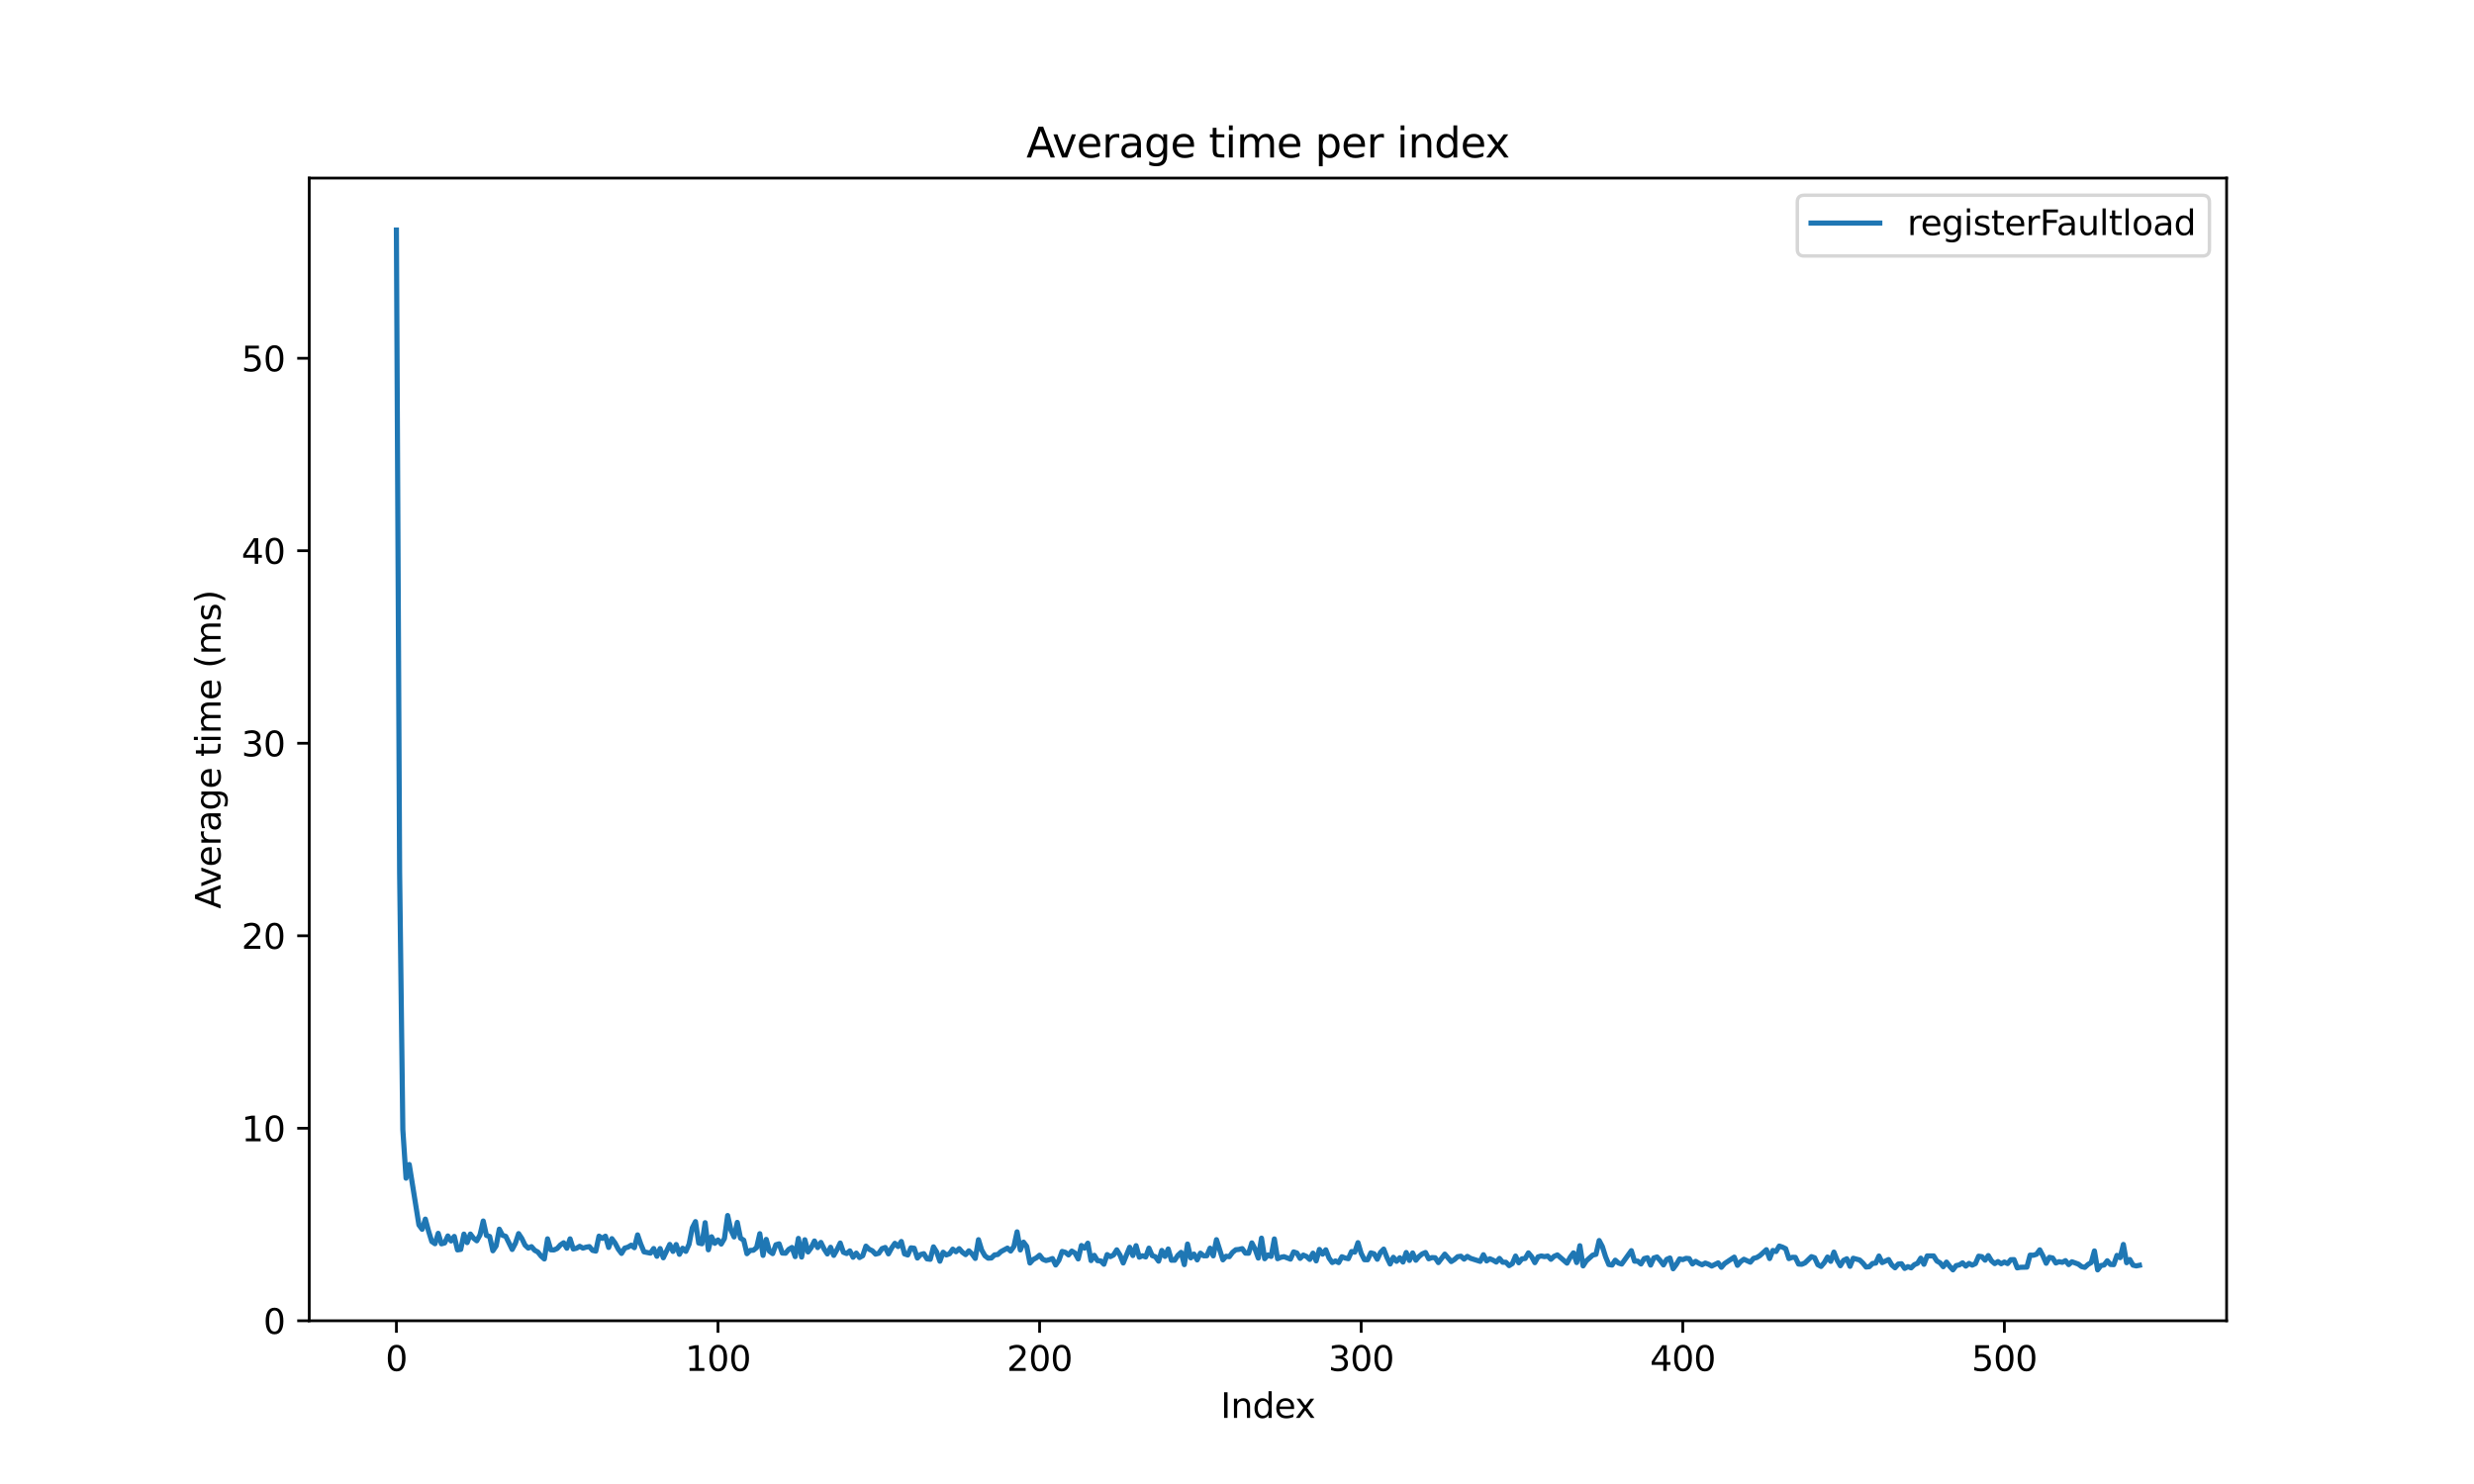 <?xml version="1.0" encoding="utf-8" standalone="no"?>
<!DOCTYPE svg PUBLIC "-//W3C//DTD SVG 1.1//EN"
  "http://www.w3.org/Graphics/SVG/1.1/DTD/svg11.dtd">
<svg xmlns:xlink="http://www.w3.org/1999/xlink" width="720pt" height="432pt" viewBox="0 0 720 432" xmlns="http://www.w3.org/2000/svg" version="1.1">
 <defs>
  <style type="text/css">*{stroke-linejoin: round; stroke-linecap: butt}</style>
 </defs>
 <g id="figure_1">
  <g id="patch_1">
   <path d="M 0 432 
L 720 432 
L 720 0 
L 0 0 
z
" style="fill: #ffffff"/>
  </g>
  <g id="axes_1">
   <g id="patch_2">
    <path d="M 90 384.48 
L 648 384.48 
L 648 51.84 
L 90 51.84 
z
" style="fill: #ffffff"/>
   </g>
   <g id="matplotlib.axis_1">
    <g id="xtick_1">
     <g id="line2d_1">
      <defs>
       <path id="mc3abd32a9c" d="M 0 0 
L 0 3.5 
" style="stroke: #000000; stroke-width: 0.8"/>
      </defs>
      <g>
       <use xlink:href="#mc3abd32a9c" x="115.364" y="384.48" style="stroke: #000000; stroke-width: 0.8"/>
      </g>
     </g>
     <g id="text_1">
      <!-- 0 -->
      <g transform="translate(112.182 399.078) scale(0.1 -0.1)">
       <defs>
        <path id="DejaVuSans-30" d="M 2034 4250 
Q 1547 4250 1301 3770 
Q 1056 3291 1056 2328 
Q 1056 1369 1301 889 
Q 1547 409 2034 409 
Q 2525 409 2770 889 
Q 3016 1369 3016 2328 
Q 3016 3291 2770 3770 
Q 2525 4250 2034 4250 
z
M 2034 4750 
Q 2819 4750 3233 4129 
Q 3647 3509 3647 2328 
Q 3647 1150 3233 529 
Q 2819 -91 2034 -91 
Q 1250 -91 836 529 
Q 422 1150 422 2328 
Q 422 3509 836 4129 
Q 1250 4750 2034 4750 
z
" transform="scale(0.016)"/>
       </defs>
       <use xlink:href="#DejaVuSans-30"/>
      </g>
     </g>
    </g>
    <g id="xtick_2">
     <g id="line2d_2">
      <g>
       <use xlink:href="#mc3abd32a9c" x="208.956" y="384.48" style="stroke: #000000; stroke-width: 0.8"/>
      </g>
     </g>
     <g id="text_2">
      <!-- 100 -->
      <g transform="translate(199.413 399.078) scale(0.1 -0.1)">
       <defs>
        <path id="DejaVuSans-31" d="M 794 531 
L 1825 531 
L 1825 4091 
L 703 3866 
L 703 4441 
L 1819 4666 
L 2450 4666 
L 2450 531 
L 3481 531 
L 3481 0 
L 794 0 
L 794 531 
z
" transform="scale(0.016)"/>
       </defs>
       <use xlink:href="#DejaVuSans-31"/>
       <use xlink:href="#DejaVuSans-30" transform="translate(63.623 0)"/>
       <use xlink:href="#DejaVuSans-30" transform="translate(127.246 0)"/>
      </g>
     </g>
    </g>
    <g id="xtick_3">
     <g id="line2d_3">
      <g>
       <use xlink:href="#mc3abd32a9c" x="302.549" y="384.48" style="stroke: #000000; stroke-width: 0.8"/>
      </g>
     </g>
     <g id="text_3">
      <!-- 200 -->
      <g transform="translate(293.005 399.078) scale(0.1 -0.1)">
       <defs>
        <path id="DejaVuSans-32" d="M 1228 531 
L 3431 531 
L 3431 0 
L 469 0 
L 469 531 
Q 828 903 1448 1529 
Q 2069 2156 2228 2338 
Q 2531 2678 2651 2914 
Q 2772 3150 2772 3378 
Q 2772 3750 2511 3984 
Q 2250 4219 1831 4219 
Q 1534 4219 1204 4116 
Q 875 4013 500 3803 
L 500 4441 
Q 881 4594 1212 4672 
Q 1544 4750 1819 4750 
Q 2544 4750 2975 4387 
Q 3406 4025 3406 3419 
Q 3406 3131 3298 2873 
Q 3191 2616 2906 2266 
Q 2828 2175 2409 1742 
Q 1991 1309 1228 531 
z
" transform="scale(0.016)"/>
       </defs>
       <use xlink:href="#DejaVuSans-32"/>
       <use xlink:href="#DejaVuSans-30" transform="translate(63.623 0)"/>
       <use xlink:href="#DejaVuSans-30" transform="translate(127.246 0)"/>
      </g>
     </g>
    </g>
    <g id="xtick_4">
     <g id="line2d_4">
      <g>
       <use xlink:href="#mc3abd32a9c" x="396.142" y="384.48" style="stroke: #000000; stroke-width: 0.8"/>
      </g>
     </g>
     <g id="text_4">
      <!-- 300 -->
      <g transform="translate(386.598 399.078) scale(0.1 -0.1)">
       <defs>
        <path id="DejaVuSans-33" d="M 2597 2516 
Q 3050 2419 3304 2112 
Q 3559 1806 3559 1356 
Q 3559 666 3084 287 
Q 2609 -91 1734 -91 
Q 1441 -91 1130 -33 
Q 819 25 488 141 
L 488 750 
Q 750 597 1062 519 
Q 1375 441 1716 441 
Q 2309 441 2620 675 
Q 2931 909 2931 1356 
Q 2931 1769 2642 2001 
Q 2353 2234 1838 2234 
L 1294 2234 
L 1294 2753 
L 1863 2753 
Q 2328 2753 2575 2939 
Q 2822 3125 2822 3475 
Q 2822 3834 2567 4026 
Q 2313 4219 1838 4219 
Q 1578 4219 1281 4162 
Q 984 4106 628 3988 
L 628 4550 
Q 988 4650 1302 4700 
Q 1616 4750 1894 4750 
Q 2613 4750 3031 4423 
Q 3450 4097 3450 3541 
Q 3450 3153 3228 2886 
Q 3006 2619 2597 2516 
z
" transform="scale(0.016)"/>
       </defs>
       <use xlink:href="#DejaVuSans-33"/>
       <use xlink:href="#DejaVuSans-30" transform="translate(63.623 0)"/>
       <use xlink:href="#DejaVuSans-30" transform="translate(127.246 0)"/>
      </g>
     </g>
    </g>
    <g id="xtick_5">
     <g id="line2d_5">
      <g>
       <use xlink:href="#mc3abd32a9c" x="489.735" y="384.48" style="stroke: #000000; stroke-width: 0.8"/>
      </g>
     </g>
     <g id="text_5">
      <!-- 400 -->
      <g transform="translate(480.191 399.078) scale(0.1 -0.1)">
       <defs>
        <path id="DejaVuSans-34" d="M 2419 4116 
L 825 1625 
L 2419 1625 
L 2419 4116 
z
M 2253 4666 
L 3047 4666 
L 3047 1625 
L 3713 1625 
L 3713 1100 
L 3047 1100 
L 3047 0 
L 2419 0 
L 2419 1100 
L 313 1100 
L 313 1709 
L 2253 4666 
z
" transform="scale(0.016)"/>
       </defs>
       <use xlink:href="#DejaVuSans-34"/>
       <use xlink:href="#DejaVuSans-30" transform="translate(63.623 0)"/>
       <use xlink:href="#DejaVuSans-30" transform="translate(127.246 0)"/>
      </g>
     </g>
    </g>
    <g id="xtick_6">
     <g id="line2d_6">
      <g>
       <use xlink:href="#mc3abd32a9c" x="583.327" y="384.48" style="stroke: #000000; stroke-width: 0.8"/>
      </g>
     </g>
     <g id="text_6">
      <!-- 500 -->
      <g transform="translate(573.784 399.078) scale(0.1 -0.1)">
       <defs>
        <path id="DejaVuSans-35" d="M 691 4666 
L 3169 4666 
L 3169 4134 
L 1269 4134 
L 1269 2991 
Q 1406 3038 1543 3061 
Q 1681 3084 1819 3084 
Q 2600 3084 3056 2656 
Q 3513 2228 3513 1497 
Q 3513 744 3044 326 
Q 2575 -91 1722 -91 
Q 1428 -91 1123 -41 
Q 819 9 494 109 
L 494 744 
Q 775 591 1075 516 
Q 1375 441 1709 441 
Q 2250 441 2565 725 
Q 2881 1009 2881 1497 
Q 2881 1984 2565 2268 
Q 2250 2553 1709 2553 
Q 1456 2553 1204 2497 
Q 953 2441 691 2322 
L 691 4666 
z
" transform="scale(0.016)"/>
       </defs>
       <use xlink:href="#DejaVuSans-35"/>
       <use xlink:href="#DejaVuSans-30" transform="translate(63.623 0)"/>
       <use xlink:href="#DejaVuSans-30" transform="translate(127.246 0)"/>
      </g>
     </g>
    </g>
    <g id="text_7">
     <!-- Index -->
     <g transform="translate(355.234 412.757) scale(0.1 -0.1)">
      <defs>
       <path id="DejaVuSans-49" d="M 628 4666 
L 1259 4666 
L 1259 0 
L 628 0 
L 628 4666 
z
" transform="scale(0.016)"/>
       <path id="DejaVuSans-6e" d="M 3513 2113 
L 3513 0 
L 2938 0 
L 2938 2094 
Q 2938 2591 2744 2837 
Q 2550 3084 2163 3084 
Q 1697 3084 1428 2787 
Q 1159 2491 1159 1978 
L 1159 0 
L 581 0 
L 581 3500 
L 1159 3500 
L 1159 2956 
Q 1366 3272 1645 3428 
Q 1925 3584 2291 3584 
Q 2894 3584 3203 3211 
Q 3513 2838 3513 2113 
z
" transform="scale(0.016)"/>
       <path id="DejaVuSans-64" d="M 2906 2969 
L 2906 4863 
L 3481 4863 
L 3481 0 
L 2906 0 
L 2906 525 
Q 2725 213 2448 61 
Q 2172 -91 1784 -91 
Q 1150 -91 751 415 
Q 353 922 353 1747 
Q 353 2572 751 3078 
Q 1150 3584 1784 3584 
Q 2172 3584 2448 3432 
Q 2725 3281 2906 2969 
z
M 947 1747 
Q 947 1113 1208 752 
Q 1469 391 1925 391 
Q 2381 391 2643 752 
Q 2906 1113 2906 1747 
Q 2906 2381 2643 2742 
Q 2381 3103 1925 3103 
Q 1469 3103 1208 2742 
Q 947 2381 947 1747 
z
" transform="scale(0.016)"/>
       <path id="DejaVuSans-65" d="M 3597 1894 
L 3597 1613 
L 953 1613 
Q 991 1019 1311 708 
Q 1631 397 2203 397 
Q 2534 397 2845 478 
Q 3156 559 3463 722 
L 3463 178 
Q 3153 47 2828 -22 
Q 2503 -91 2169 -91 
Q 1331 -91 842 396 
Q 353 884 353 1716 
Q 353 2575 817 3079 
Q 1281 3584 2069 3584 
Q 2775 3584 3186 3129 
Q 3597 2675 3597 1894 
z
M 3022 2063 
Q 3016 2534 2758 2815 
Q 2500 3097 2075 3097 
Q 1594 3097 1305 2825 
Q 1016 2553 972 2059 
L 3022 2063 
z
" transform="scale(0.016)"/>
       <path id="DejaVuSans-78" d="M 3513 3500 
L 2247 1797 
L 3578 0 
L 2900 0 
L 1881 1375 
L 863 0 
L 184 0 
L 1544 1831 
L 300 3500 
L 978 3500 
L 1906 2253 
L 2834 3500 
L 3513 3500 
z
" transform="scale(0.016)"/>
      </defs>
      <use xlink:href="#DejaVuSans-49"/>
      <use xlink:href="#DejaVuSans-6e" transform="translate(29.492 0)"/>
      <use xlink:href="#DejaVuSans-64" transform="translate(92.871 0)"/>
      <use xlink:href="#DejaVuSans-65" transform="translate(156.348 0)"/>
      <use xlink:href="#DejaVuSans-78" transform="translate(216.121 0)"/>
     </g>
    </g>
   </g>
   <g id="matplotlib.axis_2">
    <g id="ytick_1">
     <g id="line2d_7">
      <defs>
       <path id="m75615ea846" d="M 0 0 
L -3.5 0 
" style="stroke: #000000; stroke-width: 0.8"/>
      </defs>
      <g>
       <use xlink:href="#m75615ea846" x="90" y="384.48" style="stroke: #000000; stroke-width: 0.8"/>
      </g>
     </g>
     <g id="text_8">
      <!-- 0 -->
      <g transform="translate(76.638 388.279) scale(0.1 -0.1)">
       <use xlink:href="#DejaVuSans-30"/>
      </g>
     </g>
    </g>
    <g id="ytick_2">
     <g id="line2d_8">
      <g>
       <use xlink:href="#m75615ea846" x="90" y="328.442" style="stroke: #000000; stroke-width: 0.8"/>
      </g>
     </g>
     <g id="text_9">
      <!-- 10 -->
      <g transform="translate(70.275 332.241) scale(0.1 -0.1)">
       <use xlink:href="#DejaVuSans-31"/>
       <use xlink:href="#DejaVuSans-30" transform="translate(63.623 0)"/>
      </g>
     </g>
    </g>
    <g id="ytick_3">
     <g id="line2d_9">
      <g>
       <use xlink:href="#m75615ea846" x="90" y="272.403" style="stroke: #000000; stroke-width: 0.8"/>
      </g>
     </g>
     <g id="text_10">
      <!-- 20 -->
      <g transform="translate(70.275 276.202) scale(0.1 -0.1)">
       <use xlink:href="#DejaVuSans-32"/>
       <use xlink:href="#DejaVuSans-30" transform="translate(63.623 0)"/>
      </g>
     </g>
    </g>
    <g id="ytick_4">
     <g id="line2d_10">
      <g>
       <use xlink:href="#m75615ea846" x="90" y="216.365" style="stroke: #000000; stroke-width: 0.8"/>
      </g>
     </g>
     <g id="text_11">
      <!-- 30 -->
      <g transform="translate(70.275 220.164) scale(0.1 -0.1)">
       <use xlink:href="#DejaVuSans-33"/>
       <use xlink:href="#DejaVuSans-30" transform="translate(63.623 0)"/>
      </g>
     </g>
    </g>
    <g id="ytick_5">
     <g id="line2d_11">
      <g>
       <use xlink:href="#m75615ea846" x="90" y="160.326" style="stroke: #000000; stroke-width: 0.8"/>
      </g>
     </g>
     <g id="text_12">
      <!-- 40 -->
      <g transform="translate(70.275 164.125) scale(0.1 -0.1)">
       <use xlink:href="#DejaVuSans-34"/>
       <use xlink:href="#DejaVuSans-30" transform="translate(63.623 0)"/>
      </g>
     </g>
    </g>
    <g id="ytick_6">
     <g id="line2d_12">
      <g>
       <use xlink:href="#m75615ea846" x="90" y="104.288" style="stroke: #000000; stroke-width: 0.8"/>
      </g>
     </g>
     <g id="text_13">
      <!-- 50 -->
      <g transform="translate(70.275 108.087) scale(0.1 -0.1)">
       <use xlink:href="#DejaVuSans-35"/>
       <use xlink:href="#DejaVuSans-30" transform="translate(63.623 0)"/>
      </g>
     </g>
    </g>
    <g id="text_14">
     <!-- Average time (ms) -->
     <g transform="translate(64.195 264.544) rotate(-90) scale(0.1 -0.1)">
      <defs>
       <path id="DejaVuSans-41" d="M 2188 4044 
L 1331 1722 
L 3047 1722 
L 2188 4044 
z
M 1831 4666 
L 2547 4666 
L 4325 0 
L 3669 0 
L 3244 1197 
L 1141 1197 
L 716 0 
L 50 0 
L 1831 4666 
z
" transform="scale(0.016)"/>
       <path id="DejaVuSans-76" d="M 191 3500 
L 800 3500 
L 1894 563 
L 2988 3500 
L 3597 3500 
L 2284 0 
L 1503 0 
L 191 3500 
z
" transform="scale(0.016)"/>
       <path id="DejaVuSans-72" d="M 2631 2963 
Q 2534 3019 2420 3045 
Q 2306 3072 2169 3072 
Q 1681 3072 1420 2755 
Q 1159 2438 1159 1844 
L 1159 0 
L 581 0 
L 581 3500 
L 1159 3500 
L 1159 2956 
Q 1341 3275 1631 3429 
Q 1922 3584 2338 3584 
Q 2397 3584 2469 3576 
Q 2541 3569 2628 3553 
L 2631 2963 
z
" transform="scale(0.016)"/>
       <path id="DejaVuSans-61" d="M 2194 1759 
Q 1497 1759 1228 1600 
Q 959 1441 959 1056 
Q 959 750 1161 570 
Q 1363 391 1709 391 
Q 2188 391 2477 730 
Q 2766 1069 2766 1631 
L 2766 1759 
L 2194 1759 
z
M 3341 1997 
L 3341 0 
L 2766 0 
L 2766 531 
Q 2569 213 2275 61 
Q 1981 -91 1556 -91 
Q 1019 -91 701 211 
Q 384 513 384 1019 
Q 384 1609 779 1909 
Q 1175 2209 1959 2209 
L 2766 2209 
L 2766 2266 
Q 2766 2663 2505 2880 
Q 2244 3097 1772 3097 
Q 1472 3097 1187 3025 
Q 903 2953 641 2809 
L 641 3341 
Q 956 3463 1253 3523 
Q 1550 3584 1831 3584 
Q 2591 3584 2966 3190 
Q 3341 2797 3341 1997 
z
" transform="scale(0.016)"/>
       <path id="DejaVuSans-67" d="M 2906 1791 
Q 2906 2416 2648 2759 
Q 2391 3103 1925 3103 
Q 1463 3103 1205 2759 
Q 947 2416 947 1791 
Q 947 1169 1205 825 
Q 1463 481 1925 481 
Q 2391 481 2648 825 
Q 2906 1169 2906 1791 
z
M 3481 434 
Q 3481 -459 3084 -895 
Q 2688 -1331 1869 -1331 
Q 1566 -1331 1297 -1286 
Q 1028 -1241 775 -1147 
L 775 -588 
Q 1028 -725 1275 -790 
Q 1522 -856 1778 -856 
Q 2344 -856 2625 -561 
Q 2906 -266 2906 331 
L 2906 616 
Q 2728 306 2450 153 
Q 2172 0 1784 0 
Q 1141 0 747 490 
Q 353 981 353 1791 
Q 353 2603 747 3093 
Q 1141 3584 1784 3584 
Q 2172 3584 2450 3431 
Q 2728 3278 2906 2969 
L 2906 3500 
L 3481 3500 
L 3481 434 
z
" transform="scale(0.016)"/>
       <path id="DejaVuSans-20" transform="scale(0.016)"/>
       <path id="DejaVuSans-74" d="M 1172 4494 
L 1172 3500 
L 2356 3500 
L 2356 3053 
L 1172 3053 
L 1172 1153 
Q 1172 725 1289 603 
Q 1406 481 1766 481 
L 2356 481 
L 2356 0 
L 1766 0 
Q 1100 0 847 248 
Q 594 497 594 1153 
L 594 3053 
L 172 3053 
L 172 3500 
L 594 3500 
L 594 4494 
L 1172 4494 
z
" transform="scale(0.016)"/>
       <path id="DejaVuSans-69" d="M 603 3500 
L 1178 3500 
L 1178 0 
L 603 0 
L 603 3500 
z
M 603 4863 
L 1178 4863 
L 1178 4134 
L 603 4134 
L 603 4863 
z
" transform="scale(0.016)"/>
       <path id="DejaVuSans-6d" d="M 3328 2828 
Q 3544 3216 3844 3400 
Q 4144 3584 4550 3584 
Q 5097 3584 5394 3201 
Q 5691 2819 5691 2113 
L 5691 0 
L 5113 0 
L 5113 2094 
Q 5113 2597 4934 2840 
Q 4756 3084 4391 3084 
Q 3944 3084 3684 2787 
Q 3425 2491 3425 1978 
L 3425 0 
L 2847 0 
L 2847 2094 
Q 2847 2600 2669 2842 
Q 2491 3084 2119 3084 
Q 1678 3084 1418 2786 
Q 1159 2488 1159 1978 
L 1159 0 
L 581 0 
L 581 3500 
L 1159 3500 
L 1159 2956 
Q 1356 3278 1631 3431 
Q 1906 3584 2284 3584 
Q 2666 3584 2933 3390 
Q 3200 3197 3328 2828 
z
" transform="scale(0.016)"/>
       <path id="DejaVuSans-28" d="M 1984 4856 
Q 1566 4138 1362 3434 
Q 1159 2731 1159 2009 
Q 1159 1288 1364 580 
Q 1569 -128 1984 -844 
L 1484 -844 
Q 1016 -109 783 600 
Q 550 1309 550 2009 
Q 550 2706 781 3412 
Q 1013 4119 1484 4856 
L 1984 4856 
z
" transform="scale(0.016)"/>
       <path id="DejaVuSans-73" d="M 2834 3397 
L 2834 2853 
Q 2591 2978 2328 3040 
Q 2066 3103 1784 3103 
Q 1356 3103 1142 2972 
Q 928 2841 928 2578 
Q 928 2378 1081 2264 
Q 1234 2150 1697 2047 
L 1894 2003 
Q 2506 1872 2764 1633 
Q 3022 1394 3022 966 
Q 3022 478 2636 193 
Q 2250 -91 1575 -91 
Q 1294 -91 989 -36 
Q 684 19 347 128 
L 347 722 
Q 666 556 975 473 
Q 1284 391 1588 391 
Q 1994 391 2212 530 
Q 2431 669 2431 922 
Q 2431 1156 2273 1281 
Q 2116 1406 1581 1522 
L 1381 1569 
Q 847 1681 609 1914 
Q 372 2147 372 2553 
Q 372 3047 722 3315 
Q 1072 3584 1716 3584 
Q 2034 3584 2315 3537 
Q 2597 3491 2834 3397 
z
" transform="scale(0.016)"/>
       <path id="DejaVuSans-29" d="M 513 4856 
L 1013 4856 
Q 1481 4119 1714 3412 
Q 1947 2706 1947 2009 
Q 1947 1309 1714 600 
Q 1481 -109 1013 -844 
L 513 -844 
Q 928 -128 1133 580 
Q 1338 1288 1338 2009 
Q 1338 2731 1133 3434 
Q 928 4138 513 4856 
z
" transform="scale(0.016)"/>
      </defs>
      <use xlink:href="#DejaVuSans-41"/>
      <use xlink:href="#DejaVuSans-76" transform="translate(62.533 0)"/>
      <use xlink:href="#DejaVuSans-65" transform="translate(121.713 0)"/>
      <use xlink:href="#DejaVuSans-72" transform="translate(183.236 0)"/>
      <use xlink:href="#DejaVuSans-61" transform="translate(224.35 0)"/>
      <use xlink:href="#DejaVuSans-67" transform="translate(285.629 0)"/>
      <use xlink:href="#DejaVuSans-65" transform="translate(349.105 0)"/>
      <use xlink:href="#DejaVuSans-20" transform="translate(410.629 0)"/>
      <use xlink:href="#DejaVuSans-74" transform="translate(442.416 0)"/>
      <use xlink:href="#DejaVuSans-69" transform="translate(481.625 0)"/>
      <use xlink:href="#DejaVuSans-6d" transform="translate(509.408 0)"/>
      <use xlink:href="#DejaVuSans-65" transform="translate(606.82 0)"/>
      <use xlink:href="#DejaVuSans-20" transform="translate(668.344 0)"/>
      <use xlink:href="#DejaVuSans-28" transform="translate(700.131 0)"/>
      <use xlink:href="#DejaVuSans-6d" transform="translate(739.145 0)"/>
      <use xlink:href="#DejaVuSans-73" transform="translate(836.557 0)"/>
      <use xlink:href="#DejaVuSans-29" transform="translate(888.656 0)"/>
     </g>
    </g>
   </g>
   <g id="line2d_13">
    <path d="M 115.364 66.975 
L 116.3 254.046 
L 117.235 328.863 
L 118.171 342.976 
L 119.107 338.995 
L 121.915 356.585 
L 122.851 357.856 
L 123.787 354.892 
L 124.723 358.377 
L 125.659 361.408 
L 126.595 362.054 
L 127.531 359.029 
L 128.467 362.085 
L 129.403 361.831 
L 130.338 359.793 
L 131.274 361.251 
L 132.21 359.933 
L 133.146 363.854 
L 134.082 363.707 
L 135.018 359.254 
L 135.954 361.727 
L 136.89 359.236 
L 137.826 360.456 
L 138.762 361.2 
L 139.698 359.483 
L 140.634 355.443 
L 141.57 359.641 
L 142.506 359.942 
L 143.441 364.11 
L 144.377 362.707 
L 145.313 357.817 
L 146.249 359.598 
L 147.185 359.908 
L 149.057 363.727 
L 149.993 361.935 
L 150.929 359.111 
L 151.865 360.527 
L 152.801 362.466 
L 153.737 363.329 
L 154.673 362.905 
L 155.609 363.971 
L 156.544 364.476 
L 157.48 365.656 
L 158.416 366.493 
L 159.352 360.634 
L 160.288 363.83 
L 161.224 363.862 
L 162.16 363.444 
L 163.096 362.41 
L 164.032 361.775 
L 164.968 363.366 
L 165.904 360.639 
L 166.84 363.594 
L 167.776 363.368 
L 168.712 362.806 
L 169.647 363.335 
L 170.583 363.053 
L 171.519 362.895 
L 172.455 363.994 
L 173.391 364.204 
L 174.327 359.842 
L 175.263 360.506 
L 176.199 359.861 
L 177.135 363.137 
L 178.071 360.581 
L 179.007 361.863 
L 179.943 363.646 
L 180.879 364.878 
L 181.814 363.331 
L 182.75 363.053 
L 183.686 362.481 
L 184.622 363.209 
L 185.558 359.484 
L 186.494 362.198 
L 187.43 364.424 
L 189.302 364.795 
L 190.238 363.453 
L 191.174 365.708 
L 192.11 363.46 
L 193.046 366.147 
L 194.917 362.254 
L 195.853 364.291 
L 196.789 362.29 
L 197.725 365.139 
L 198.661 363.368 
L 199.597 364.281 
L 200.533 362.21 
L 201.469 357.454 
L 202.405 355.619 
L 203.341 361.848 
L 204.277 362.064 
L 205.213 355.93 
L 206.149 363.821 
L 207.085 360.031 
L 208.02 361.933 
L 208.956 360.956 
L 209.892 362.156 
L 210.828 360.541 
L 211.764 353.844 
L 212.7 358.027 
L 213.636 360.082 
L 214.572 355.843 
L 215.508 360.433 
L 216.444 361.021 
L 217.38 364.958 
L 218.316 364.005 
L 219.252 363.954 
L 220.188 363.183 
L 221.123 359.141 
L 222.059 365.449 
L 222.995 360.796 
L 223.931 364.239 
L 224.867 364.935 
L 225.803 362.361 
L 226.739 362.085 
L 227.675 364.782 
L 228.611 364.814 
L 229.547 363.692 
L 230.483 363.144 
L 231.419 365.807 
L 232.355 360.506 
L 233.291 365.937 
L 234.226 360.904 
L 235.162 364.454 
L 236.098 363.166 
L 237.034 361.26 
L 237.97 363.178 
L 238.906 361.675 
L 239.842 363.59 
L 240.778 365.032 
L 241.714 363.084 
L 242.65 365.446 
L 243.586 363.798 
L 244.522 361.855 
L 245.458 364.543 
L 246.393 364.907 
L 247.329 364.136 
L 248.265 365.997 
L 249.201 364.783 
L 250.137 366.079 
L 251.073 365.554 
L 252.009 362.759 
L 252.945 363.669 
L 253.881 364.109 
L 254.817 365.084 
L 255.753 364.83 
L 256.689 363.478 
L 257.625 363.143 
L 258.561 365.007 
L 259.496 363.293 
L 260.432 361.938 
L 261.368 362.871 
L 262.304 361.403 
L 263.24 365.015 
L 264.176 365.337 
L 265.112 363.247 
L 266.048 363.366 
L 266.984 366.224 
L 267.92 365.199 
L 268.856 364.949 
L 269.792 366.466 
L 270.728 366.592 
L 271.664 362.969 
L 272.599 364.475 
L 273.535 367.145 
L 274.471 364.529 
L 275.407 365.316 
L 276.343 364.974 
L 277.279 363.637 
L 278.215 364.391 
L 279.151 363.49 
L 280.087 364.55 
L 281.023 365.225 
L 281.959 364.131 
L 282.895 365.038 
L 283.831 366.334 
L 284.767 360.879 
L 285.702 363.922 
L 286.638 365.562 
L 287.574 366.265 
L 288.51 366.212 
L 289.446 365.304 
L 290.382 365.2 
L 291.318 364.34 
L 293.19 363.332 
L 294.126 364.191 
L 295.062 362.876 
L 295.998 358.595 
L 296.934 363.864 
L 297.87 361.598 
L 298.805 362.829 
L 299.741 367.675 
L 300.677 366.662 
L 301.613 366.163 
L 302.549 365.4 
L 303.485 366.594 
L 304.421 366.954 
L 305.357 366.718 
L 306.293 366.366 
L 307.229 368.244 
L 308.165 366.889 
L 309.101 364.296 
L 310.037 364.553 
L 310.972 365.323 
L 311.908 364.199 
L 312.844 364.76 
L 313.78 366.476 
L 314.716 362.576 
L 315.652 363.336 
L 316.588 361.894 
L 317.524 366.962 
L 318.46 365.427 
L 319.396 366.978 
L 320.332 367.055 
L 321.268 368.024 
L 322.204 365.219 
L 323.14 365.81 
L 324.075 365.335 
L 325.011 363.834 
L 325.947 365.359 
L 326.883 367.664 
L 328.755 363.091 
L 329.691 365.492 
L 330.627 362.622 
L 331.563 365.974 
L 332.499 365.553 
L 333.435 365.899 
L 334.371 363.341 
L 335.307 365.502 
L 336.243 365.853 
L 337.178 367.126 
L 338.114 364.008 
L 339.05 365.746 
L 339.986 363.59 
L 340.922 366.863 
L 341.858 366.861 
L 342.794 365.432 
L 343.73 364.562 
L 344.666 368.139 
L 345.602 362.15 
L 346.538 366.171 
L 347.474 365.071 
L 348.41 366.761 
L 349.346 364.802 
L 350.281 365.563 
L 351.217 365.559 
L 352.153 363.351 
L 353.089 365.589 
L 354.025 360.879 
L 355.897 366.747 
L 356.833 365.701 
L 357.769 365.826 
L 358.705 364.567 
L 359.641 363.809 
L 360.577 363.713 
L 361.513 363.48 
L 362.449 364.791 
L 363.384 364.822 
L 364.32 361.813 
L 365.256 363.62 
L 366.192 366.229 
L 367.128 360.431 
L 368.064 366.424 
L 369 365.321 
L 369.936 365.753 
L 370.872 360.665 
L 371.808 366.416 
L 372.744 366.013 
L 373.68 365.818 
L 375.551 366.539 
L 376.487 364.437 
L 377.423 364.754 
L 378.359 366.324 
L 379.295 365.361 
L 380.231 365.762 
L 381.167 366.623 
L 382.103 364.798 
L 383.039 367.044 
L 383.975 363.715 
L 384.911 365.093 
L 385.847 363.828 
L 386.783 366.219 
L 387.719 367.526 
L 388.654 367.07 
L 389.59 367.55 
L 390.526 365.843 
L 391.462 366.206 
L 392.398 366.411 
L 393.334 364.33 
L 394.27 364.508 
L 395.206 361.751 
L 396.142 364.856 
L 397.078 366.705 
L 398.014 366.73 
L 398.95 364.711 
L 399.886 364.977 
L 400.822 366.572 
L 401.757 364.589 
L 402.693 363.623 
L 403.629 366.041 
L 404.565 367.962 
L 405.501 366.002 
L 406.437 367.181 
L 407.373 366.141 
L 408.309 367.39 
L 409.245 364.614 
L 410.181 366.92 
L 411.117 364.742 
L 412.053 366.858 
L 412.989 365.763 
L 413.925 365.006 
L 414.86 364.611 
L 415.796 366.443 
L 416.732 366.087 
L 417.668 366.137 
L 418.604 367.544 
L 420.476 365.083 
L 422.348 367.245 
L 423.284 366.656 
L 424.22 365.828 
L 425.156 365.689 
L 426.092 366.542 
L 427.028 365.738 
L 427.963 366.307 
L 430.771 367.191 
L 431.707 365.263 
L 432.643 367.064 
L 433.579 366.426 
L 434.515 366.833 
L 435.451 367.39 
L 436.387 366.329 
L 437.323 367.453 
L 438.259 367.448 
L 439.195 368.432 
L 440.13 367.84 
L 441.066 365.648 
L 442.002 367.602 
L 442.938 366.444 
L 443.874 366.354 
L 444.81 364.722 
L 445.746 365.836 
L 446.682 367.568 
L 447.618 365.883 
L 448.554 365.621 
L 449.49 365.814 
L 450.426 365.638 
L 451.362 366.589 
L 452.298 365.715 
L 453.233 365.31 
L 456.041 367.707 
L 456.977 365.986 
L 457.913 364.716 
L 458.849 367.534 
L 459.785 362.636 
L 460.721 368.513 
L 461.657 367.05 
L 463.529 365.363 
L 464.465 365.14 
L 465.401 361.123 
L 466.336 362.897 
L 467.272 365.867 
L 468.208 368.11 
L 469.144 368.269 
L 470.08 366.847 
L 471.016 367.671 
L 471.952 367.974 
L 474.76 364.071 
L 475.696 367.139 
L 476.632 367.129 
L 477.568 367.95 
L 478.504 366.377 
L 479.439 366.134 
L 480.375 368.269 
L 481.311 366.193 
L 482.247 365.907 
L 483.183 366.967 
L 484.119 368.233 
L 485.055 366.604 
L 485.991 366.209 
L 486.927 369.344 
L 487.863 368.086 
L 488.799 366.47 
L 489.735 366.685 
L 490.671 366.305 
L 491.607 366.394 
L 492.542 367.946 
L 493.478 367.182 
L 494.414 367.753 
L 495.35 368.18 
L 496.286 367.681 
L 497.222 368.025 
L 498.158 368.553 
L 500.03 367.624 
L 500.966 368.917 
L 501.902 367.828 
L 504.709 365.96 
L 505.645 368.35 
L 506.581 367.267 
L 507.517 366.574 
L 509.389 367.434 
L 510.325 366.318 
L 511.261 366.076 
L 512.197 365.499 
L 514.069 363.793 
L 515.005 366.371 
L 515.941 364.006 
L 516.877 364.323 
L 517.812 362.734 
L 518.748 363.048 
L 519.684 363.505 
L 520.62 366.386 
L 521.556 366.018 
L 522.492 366.022 
L 523.428 367.977 
L 524.364 368.041 
L 525.3 367.638 
L 527.172 365.814 
L 528.108 366.138 
L 529.044 368.161 
L 529.98 368.669 
L 530.915 367.561 
L 531.851 365.934 
L 532.787 367.182 
L 533.723 364.497 
L 534.659 366.854 
L 535.595 368.465 
L 536.531 366.891 
L 537.467 366.43 
L 538.403 368.63 
L 539.339 366.287 
L 541.211 366.793 
L 542.147 367.681 
L 543.083 368.838 
L 544.018 368.739 
L 544.954 367.804 
L 545.89 367.688 
L 546.826 365.635 
L 547.762 367.551 
L 549.634 366.662 
L 550.57 368.246 
L 551.506 369.057 
L 552.442 367.975 
L 553.378 367.872 
L 554.314 369.243 
L 555.25 368.724 
L 556.186 369.075 
L 557.121 368.154 
L 558.057 367.757 
L 558.993 366.251 
L 559.929 368.04 
L 560.865 365.604 
L 562.737 365.6 
L 563.673 367.093 
L 564.609 367.608 
L 565.545 368.746 
L 566.481 367.402 
L 567.417 368.64 
L 568.353 369.664 
L 569.288 368.422 
L 570.224 368.217 
L 571.16 367.619 
L 572.096 368.575 
L 573.032 367.781 
L 573.968 368.283 
L 574.904 367.84 
L 575.84 365.682 
L 576.776 365.825 
L 577.712 366.839 
L 578.648 365.505 
L 579.584 367.053 
L 580.52 367.842 
L 581.456 367.252 
L 582.391 367.887 
L 583.327 367.383 
L 584.263 367.837 
L 585.199 366.702 
L 586.135 366.677 
L 587.071 369.081 
L 588.007 368.912 
L 589.879 368.865 
L 590.815 365.37 
L 591.751 365.409 
L 592.687 365.121 
L 593.623 363.837 
L 594.559 365.615 
L 595.494 367.744 
L 596.43 366.008 
L 597.366 366.205 
L 598.302 367.668 
L 599.238 367.28 
L 600.174 367.471 
L 601.11 366.98 
L 602.046 368.133 
L 602.982 367.307 
L 604.854 367.987 
L 605.79 368.708 
L 606.726 368.942 
L 607.662 368.096 
L 608.597 367.541 
L 609.533 364.156 
L 610.469 369.667 
L 611.405 368.42 
L 612.341 368.239 
L 613.277 367.015 
L 614.213 368.091 
L 615.149 368.149 
L 616.085 365.45 
L 617.021 366.107 
L 617.957 362.265 
L 618.893 367.585 
L 619.829 366.645 
L 620.765 368.297 
L 621.7 368.515 
L 622.636 368.329 
L 622.636 368.329 
" clip-path="url(#pcf41f70f88)" style="fill: none; stroke: #1f77b4; stroke-width: 1.5; stroke-linecap: square"/>
   </g>
   <g id="patch_3">
    <path d="M 90 384.48 
L 90 51.84 
" style="fill: none; stroke: #000000; stroke-width: 0.8; stroke-linejoin: miter; stroke-linecap: square"/>
   </g>
   <g id="patch_4">
    <path d="M 648 384.48 
L 648 51.84 
" style="fill: none; stroke: #000000; stroke-width: 0.8; stroke-linejoin: miter; stroke-linecap: square"/>
   </g>
   <g id="patch_5">
    <path d="M 90 384.48 
L 648 384.48 
" style="fill: none; stroke: #000000; stroke-width: 0.8; stroke-linejoin: miter; stroke-linecap: square"/>
   </g>
   <g id="patch_6">
    <path d="M 90 51.84 
L 648 51.84 
" style="fill: none; stroke: #000000; stroke-width: 0.8; stroke-linejoin: miter; stroke-linecap: square"/>
   </g>
   <g id="text_15">
    <!-- Average time per index -->
    <g transform="translate(298.701 45.84) scale(0.12 -0.12)">
     <defs>
      <path id="DejaVuSans-70" d="M 1159 525 
L 1159 -1331 
L 581 -1331 
L 581 3500 
L 1159 3500 
L 1159 2969 
Q 1341 3281 1617 3432 
Q 1894 3584 2278 3584 
Q 2916 3584 3314 3078 
Q 3713 2572 3713 1747 
Q 3713 922 3314 415 
Q 2916 -91 2278 -91 
Q 1894 -91 1617 61 
Q 1341 213 1159 525 
z
M 3116 1747 
Q 3116 2381 2855 2742 
Q 2594 3103 2138 3103 
Q 1681 3103 1420 2742 
Q 1159 2381 1159 1747 
Q 1159 1113 1420 752 
Q 1681 391 2138 391 
Q 2594 391 2855 752 
Q 3116 1113 3116 1747 
z
" transform="scale(0.016)"/>
     </defs>
     <use xlink:href="#DejaVuSans-41"/>
     <use xlink:href="#DejaVuSans-76" transform="translate(62.533 0)"/>
     <use xlink:href="#DejaVuSans-65" transform="translate(121.713 0)"/>
     <use xlink:href="#DejaVuSans-72" transform="translate(183.236 0)"/>
     <use xlink:href="#DejaVuSans-61" transform="translate(224.35 0)"/>
     <use xlink:href="#DejaVuSans-67" transform="translate(285.629 0)"/>
     <use xlink:href="#DejaVuSans-65" transform="translate(349.105 0)"/>
     <use xlink:href="#DejaVuSans-20" transform="translate(410.629 0)"/>
     <use xlink:href="#DejaVuSans-74" transform="translate(442.416 0)"/>
     <use xlink:href="#DejaVuSans-69" transform="translate(481.625 0)"/>
     <use xlink:href="#DejaVuSans-6d" transform="translate(509.408 0)"/>
     <use xlink:href="#DejaVuSans-65" transform="translate(606.82 0)"/>
     <use xlink:href="#DejaVuSans-20" transform="translate(668.344 0)"/>
     <use xlink:href="#DejaVuSans-70" transform="translate(700.131 0)"/>
     <use xlink:href="#DejaVuSans-65" transform="translate(763.607 0)"/>
     <use xlink:href="#DejaVuSans-72" transform="translate(825.131 0)"/>
     <use xlink:href="#DejaVuSans-20" transform="translate(866.244 0)"/>
     <use xlink:href="#DejaVuSans-69" transform="translate(898.031 0)"/>
     <use xlink:href="#DejaVuSans-6e" transform="translate(925.814 0)"/>
     <use xlink:href="#DejaVuSans-64" transform="translate(989.193 0)"/>
     <use xlink:href="#DejaVuSans-65" transform="translate(1052.67 0)"/>
     <use xlink:href="#DejaVuSans-78" transform="translate(1112.443 0)"/>
    </g>
   </g>
   <g id="legend_1">
    <g id="patch_7">
     <path d="M 525.064 74.518 
L 641 74.518 
Q 643 74.518 643 72.518 
L 643 58.84 
Q 643 56.84 641 56.84 
L 525.064 56.84 
Q 523.064 56.84 523.064 58.84 
L 523.064 72.518 
Q 523.064 74.518 525.064 74.518 
z
" style="fill: #ffffff; opacity: 0.8; stroke: #cccccc; stroke-linejoin: miter"/>
    </g>
    <g id="line2d_14">
     <path d="M 527.064 64.938 
L 537.064 64.938 
L 547.064 64.938 
" style="fill: none; stroke: #1f77b4; stroke-width: 1.5; stroke-linecap: square"/>
    </g>
    <g id="text_16">
     <!-- registerFaultload -->
     <g transform="translate(555.064 68.438) scale(0.1 -0.1)">
      <defs>
       <path id="DejaVuSans-46" d="M 628 4666 
L 3309 4666 
L 3309 4134 
L 1259 4134 
L 1259 2759 
L 3109 2759 
L 3109 2228 
L 1259 2228 
L 1259 0 
L 628 0 
L 628 4666 
z
" transform="scale(0.016)"/>
       <path id="DejaVuSans-75" d="M 544 1381 
L 544 3500 
L 1119 3500 
L 1119 1403 
Q 1119 906 1312 657 
Q 1506 409 1894 409 
Q 2359 409 2629 706 
Q 2900 1003 2900 1516 
L 2900 3500 
L 3475 3500 
L 3475 0 
L 2900 0 
L 2900 538 
Q 2691 219 2414 64 
Q 2138 -91 1772 -91 
Q 1169 -91 856 284 
Q 544 659 544 1381 
z
M 1991 3584 
L 1991 3584 
z
" transform="scale(0.016)"/>
       <path id="DejaVuSans-6c" d="M 603 4863 
L 1178 4863 
L 1178 0 
L 603 0 
L 603 4863 
z
" transform="scale(0.016)"/>
       <path id="DejaVuSans-6f" d="M 1959 3097 
Q 1497 3097 1228 2736 
Q 959 2375 959 1747 
Q 959 1119 1226 758 
Q 1494 397 1959 397 
Q 2419 397 2687 759 
Q 2956 1122 2956 1747 
Q 2956 2369 2687 2733 
Q 2419 3097 1959 3097 
z
M 1959 3584 
Q 2709 3584 3137 3096 
Q 3566 2609 3566 1747 
Q 3566 888 3137 398 
Q 2709 -91 1959 -91 
Q 1206 -91 779 398 
Q 353 888 353 1747 
Q 353 2609 779 3096 
Q 1206 3584 1959 3584 
z
" transform="scale(0.016)"/>
      </defs>
      <use xlink:href="#DejaVuSans-72"/>
      <use xlink:href="#DejaVuSans-65" transform="translate(38.863 0)"/>
      <use xlink:href="#DejaVuSans-67" transform="translate(100.387 0)"/>
      <use xlink:href="#DejaVuSans-69" transform="translate(163.863 0)"/>
      <use xlink:href="#DejaVuSans-73" transform="translate(191.646 0)"/>
      <use xlink:href="#DejaVuSans-74" transform="translate(243.746 0)"/>
      <use xlink:href="#DejaVuSans-65" transform="translate(282.955 0)"/>
      <use xlink:href="#DejaVuSans-72" transform="translate(344.479 0)"/>
      <use xlink:href="#DejaVuSans-46" transform="translate(385.592 0)"/>
      <use xlink:href="#DejaVuSans-61" transform="translate(433.986 0)"/>
      <use xlink:href="#DejaVuSans-75" transform="translate(495.266 0)"/>
      <use xlink:href="#DejaVuSans-6c" transform="translate(558.645 0)"/>
      <use xlink:href="#DejaVuSans-74" transform="translate(586.428 0)"/>
      <use xlink:href="#DejaVuSans-6c" transform="translate(625.637 0)"/>
      <use xlink:href="#DejaVuSans-6f" transform="translate(653.42 0)"/>
      <use xlink:href="#DejaVuSans-61" transform="translate(714.602 0)"/>
      <use xlink:href="#DejaVuSans-64" transform="translate(775.881 0)"/>
     </g>
    </g>
   </g>
  </g>
 </g>
 <defs>
  <clipPath id="pcf41f70f88">
   <rect x="90" y="51.84" width="558" height="332.64"/>
  </clipPath>
 </defs>
</svg>
